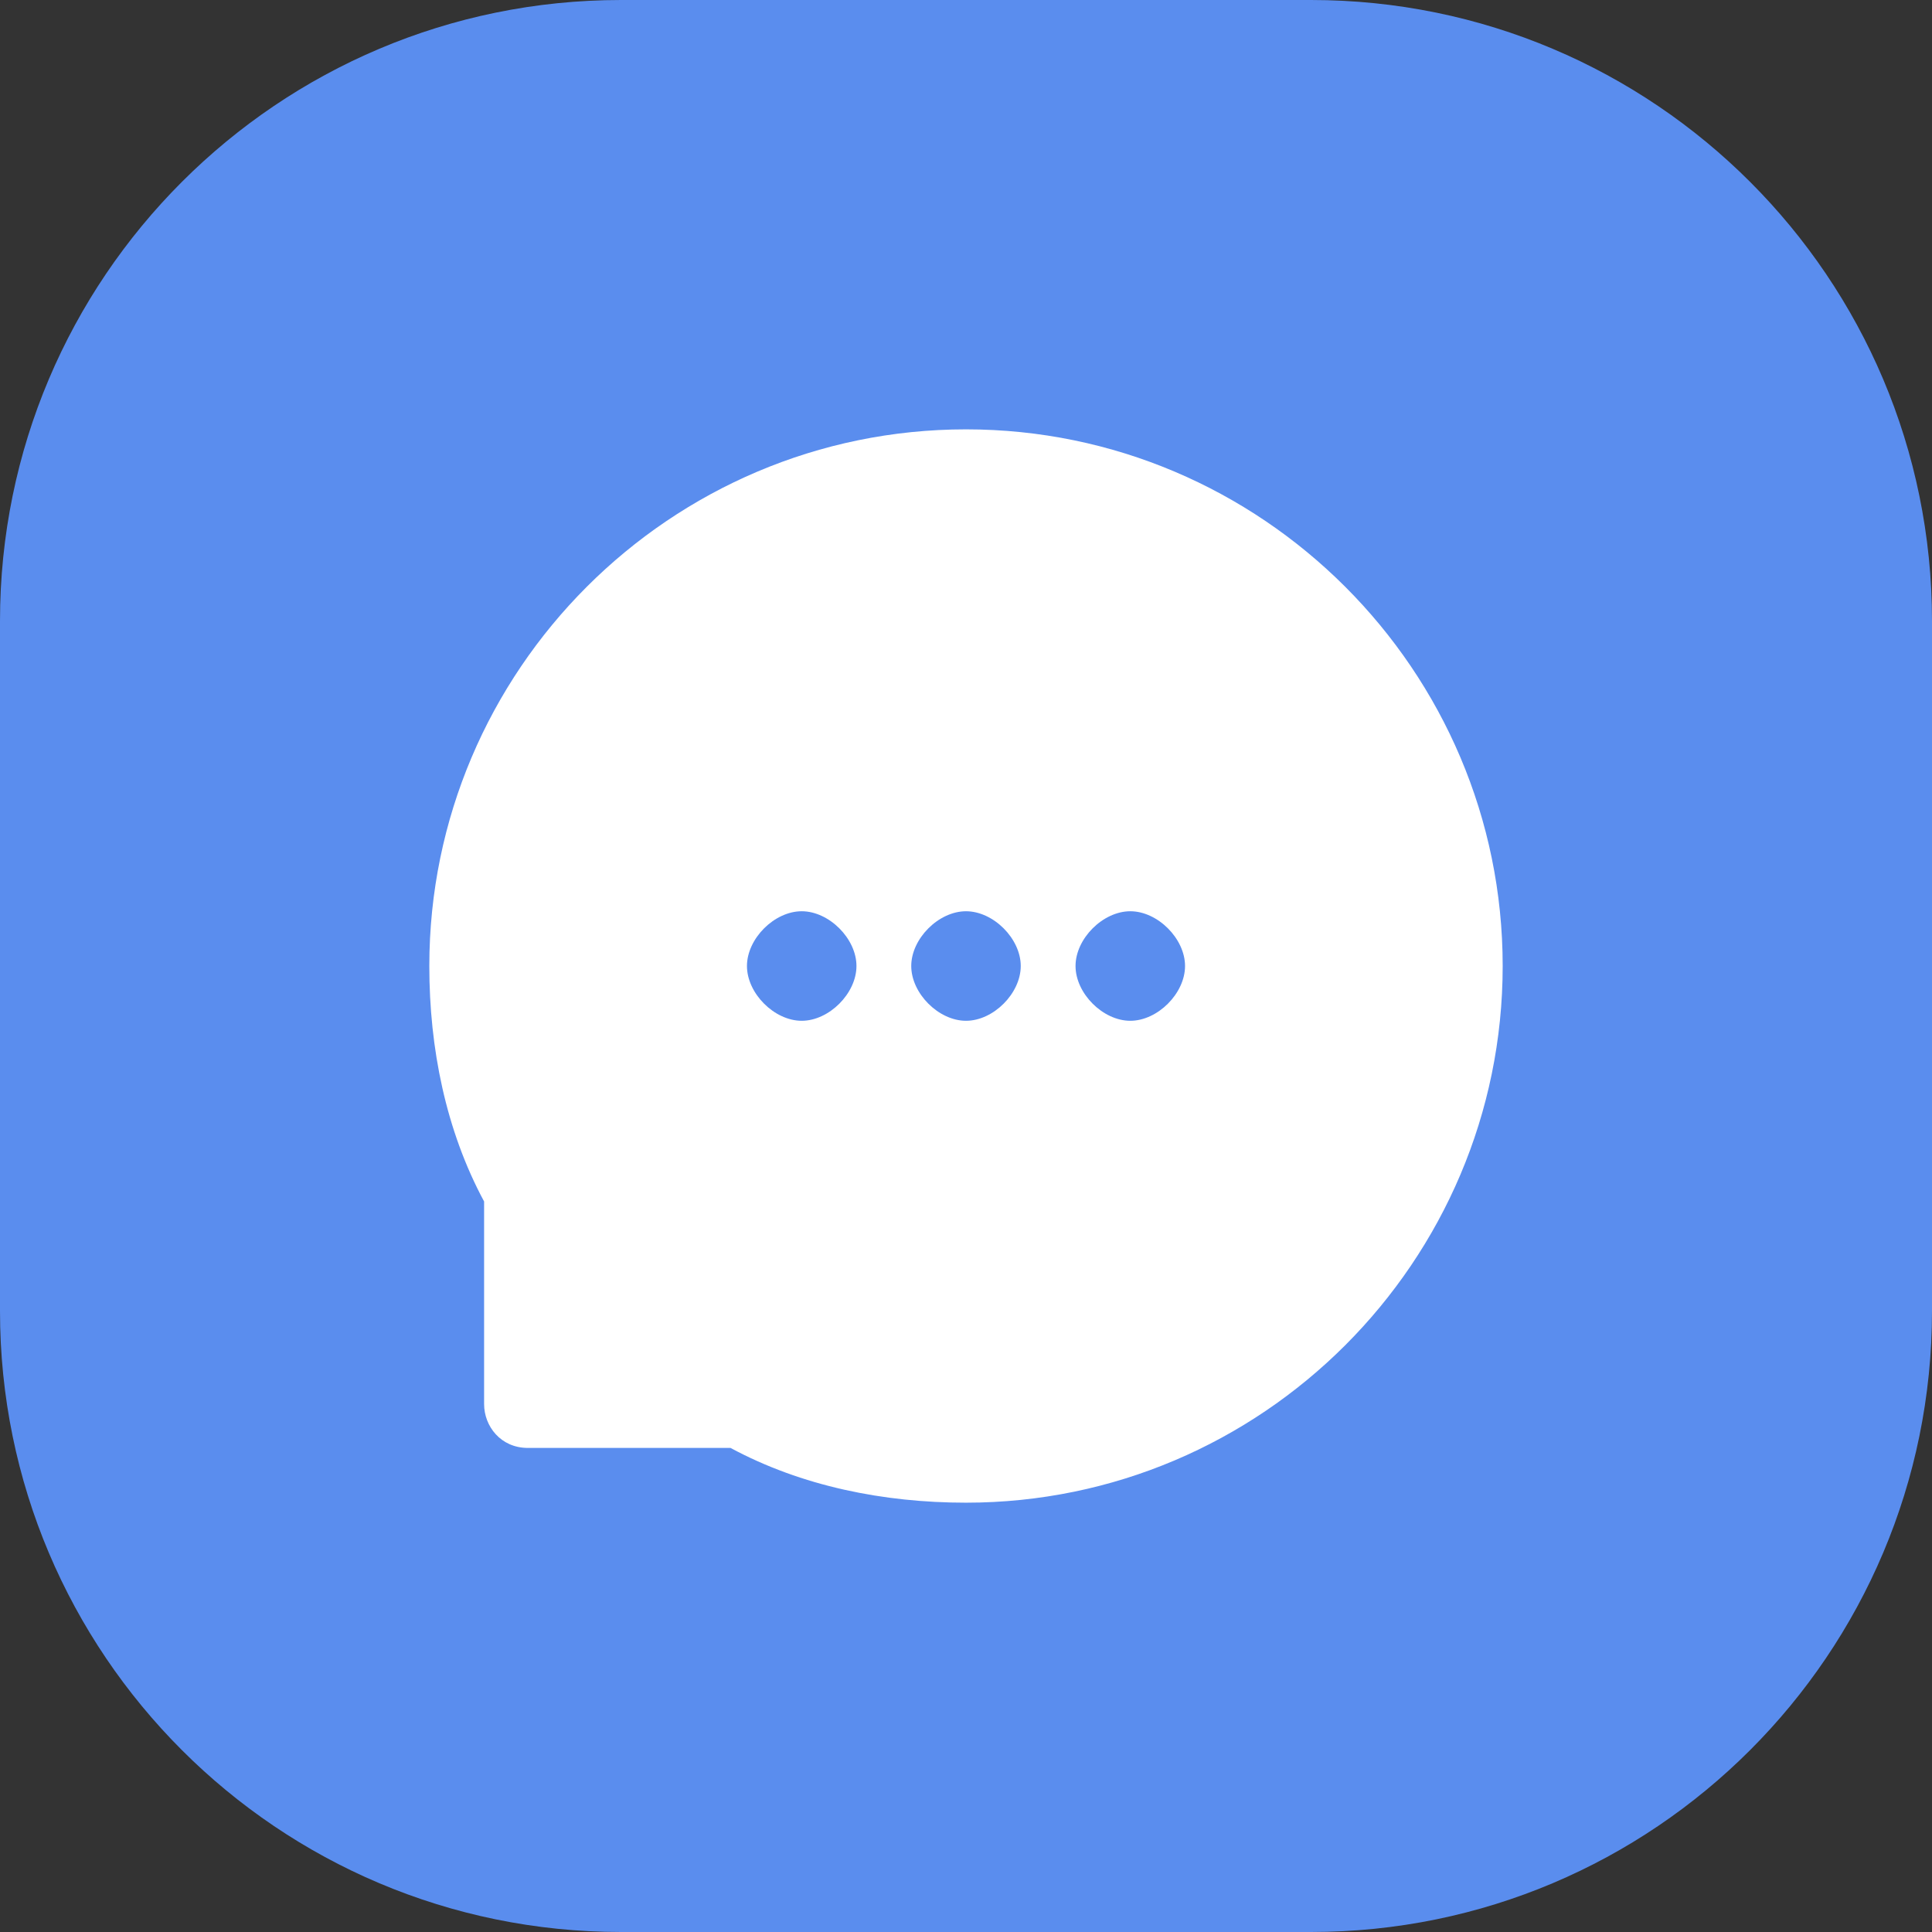 <svg width="56" height="56" viewBox="0 0 56 56" fill="none" xmlns="http://www.w3.org/2000/svg">
<rect x="0" y="0" width="56" height="56" fill="#333333" stroke="none"/>
<path d="M0 18C0 8.059 8.059 0 18 0H38C47.941 0 56 8.059 56 18V38C56 47.941 47.941 56 38 56H18C8.059 56 0 47.941 0 38V18Z" fill="#5A8DEE"/>
<path d="M28 12.445C19.429 12.445 12.444 19.429 12.444 28C12.444 30.381 12.921 32.762 14.032 34.826V40.699C14.032 41.334 14.508 41.969 15.302 41.969H21.175C23.238 43.08 25.619 43.556 28 43.556C36.571 43.556 43.556 36.572 43.556 28C43.556 19.429 36.571 12.445 28 12.445ZM23.238 29.588C22.445 29.588 21.651 28.794 21.651 28C21.651 27.207 22.445 26.413 23.238 26.413C24.032 26.413 24.825 27.207 24.825 28C24.825 28.794 24.032 29.588 23.238 29.588ZM28 29.588C27.206 29.588 26.413 28.794 26.413 28C26.413 27.207 27.206 26.413 28 26.413C28.794 26.413 29.587 27.207 29.587 28C29.587 28.794 28.794 29.588 28 29.588ZM32.762 29.588C31.968 29.588 31.175 28.794 31.175 28C31.175 27.207 31.968 26.413 32.762 26.413C33.556 26.413 34.349 27.207 34.349 28C34.349 28.794 33.556 29.588 32.762 29.588Z" fill="white"/>
</svg>
